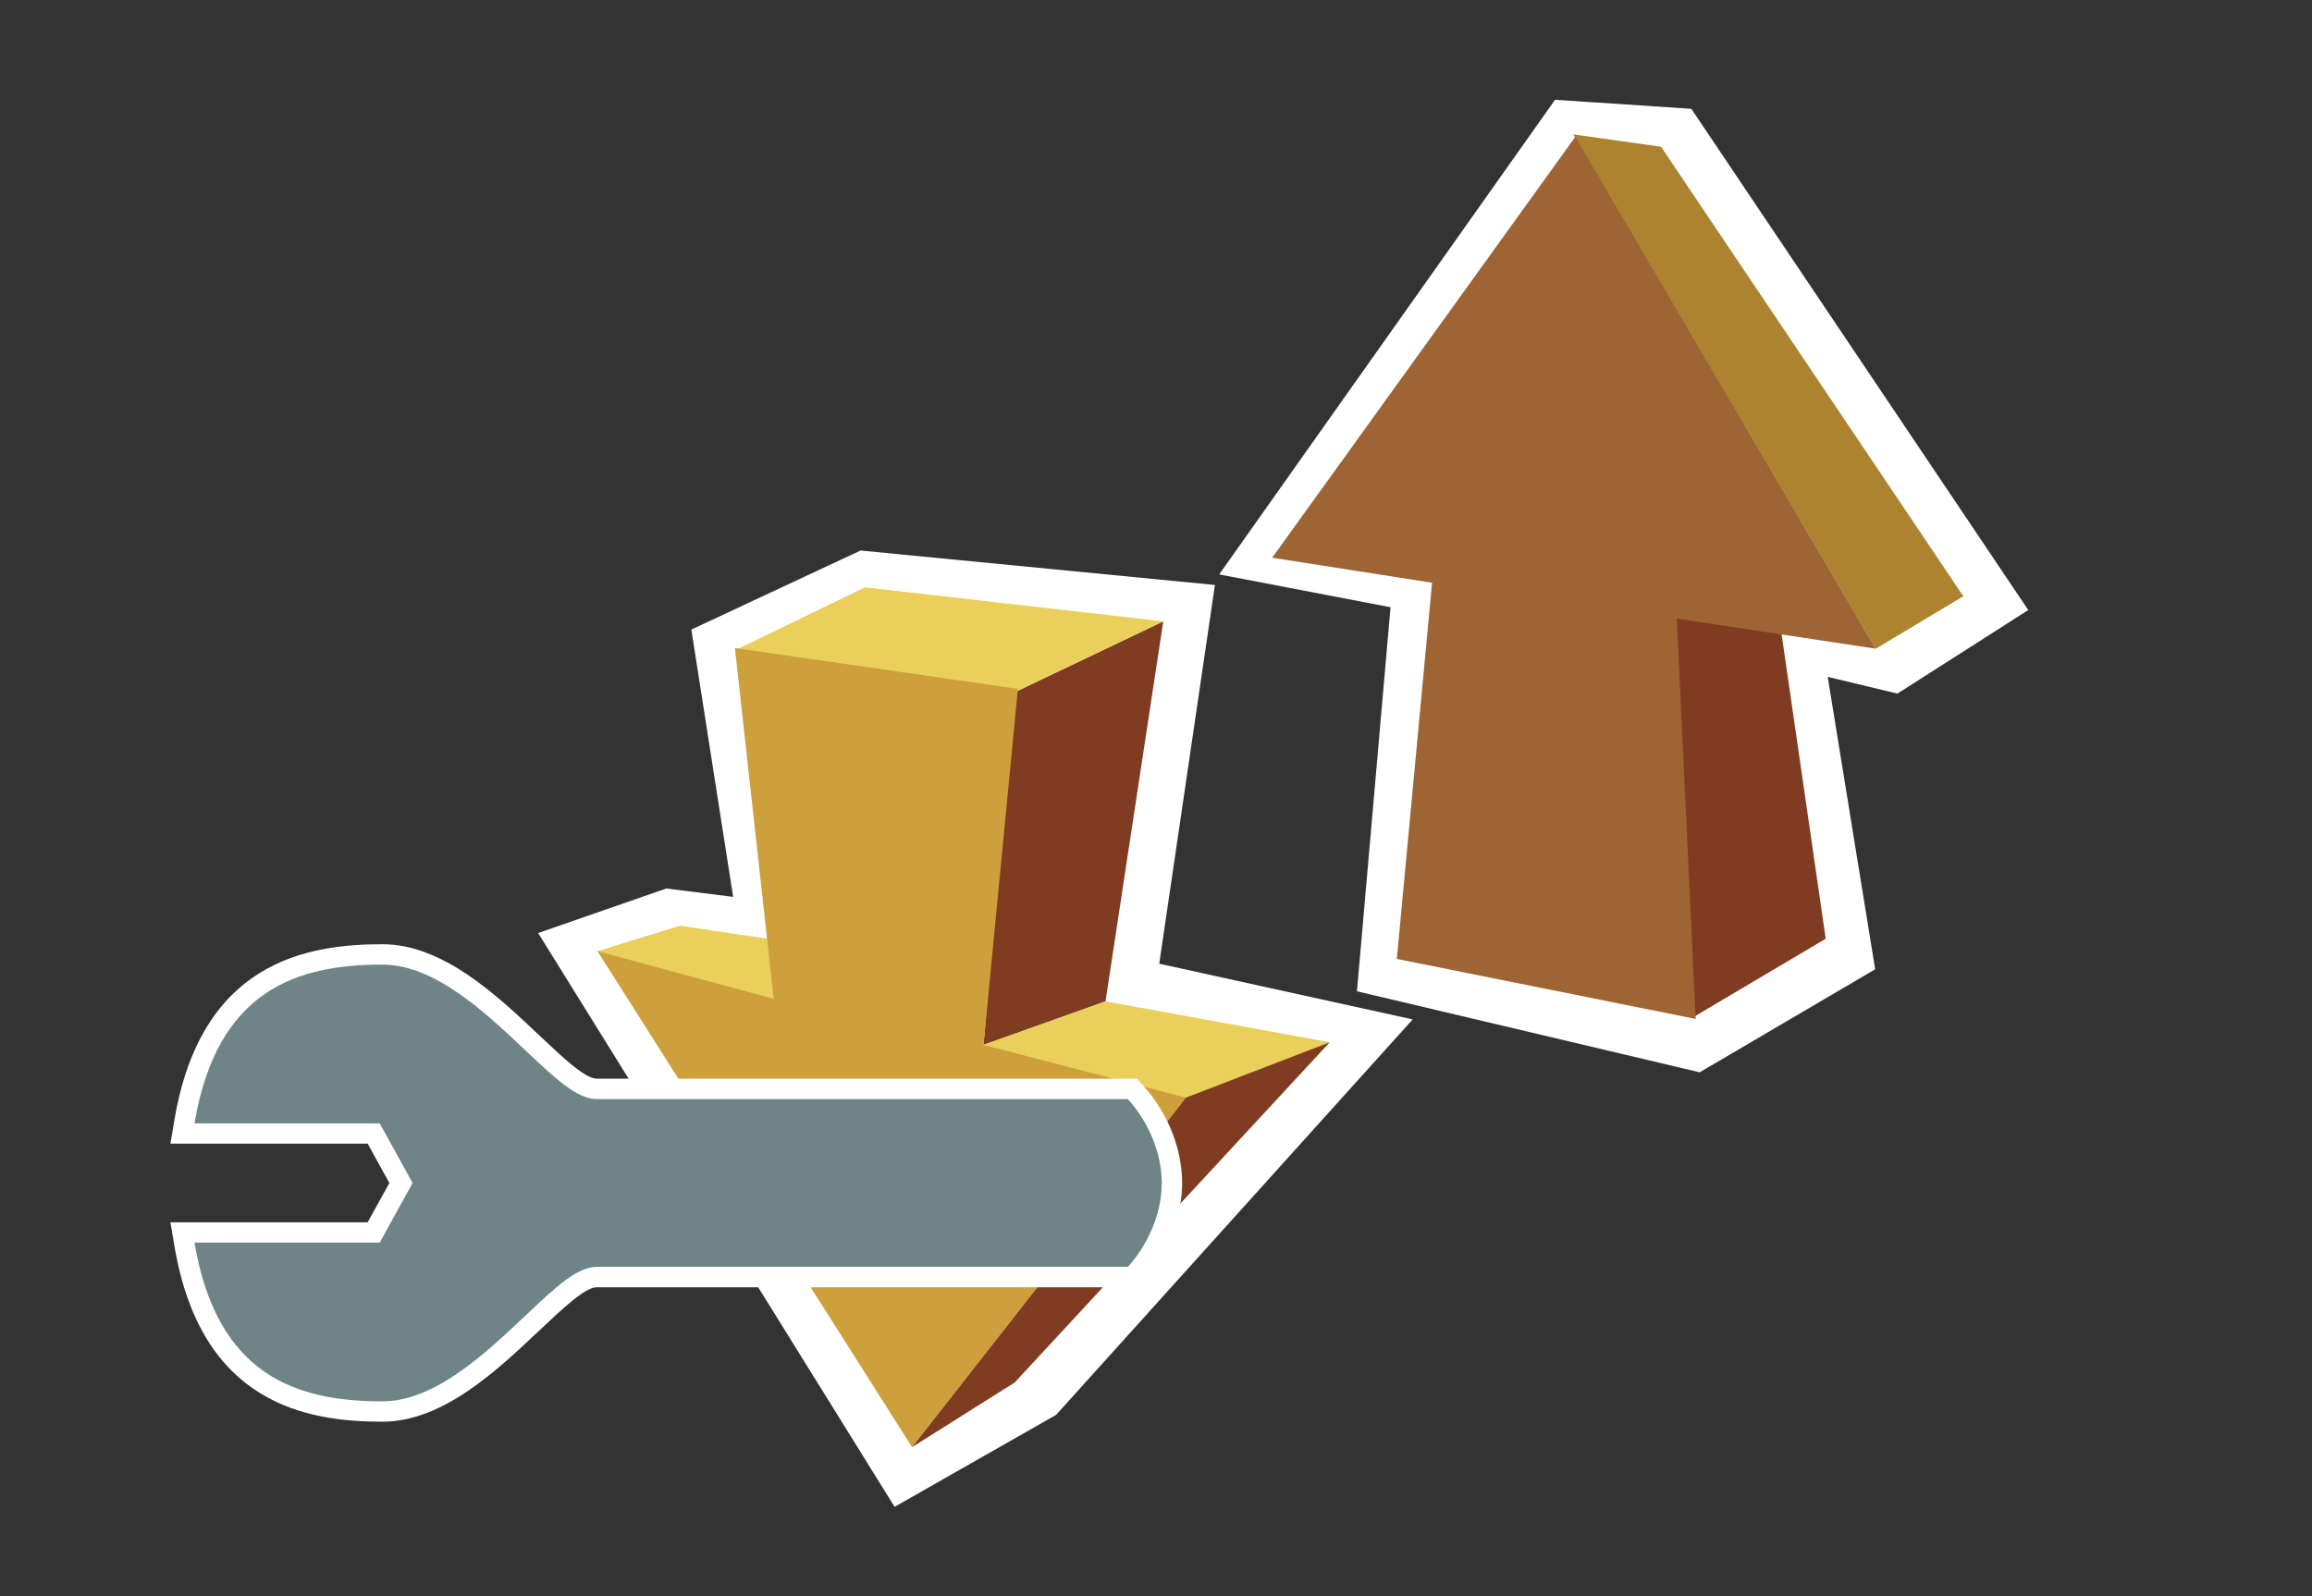 <?xml version="1.0" encoding="UTF-8"?>
<svg xmlns="http://www.w3.org/2000/svg" xmlns:xlink="http://www.w3.org/1999/xlink" contentScriptType="text/ecmascript" width="84" baseProfile="tiny" zoomAndPan="magnify" contentStyleType="text/css" viewBox="0 0 84 58" height="58" preserveAspectRatio="xMidYMid meet" version="1.1">
    <rect x="0" y="0" width="84" height="58" fill="#333333" stroke="none"/>
    <g>
        <g>
            <g>
                <g>
                    <g>
                        <polygon fill="#ffffff" points="51.326,37.042 38.373,51.41 32.503,54.754 19.552,33.904 24.209,32.285 26.637,32.59        25.118,22.876 31.266,20.004 44.141,21.256 42.118,35.018      "/>
                        <polygon fill="#ffffff" points="68.129,35.221 61.753,38.964 49.301,36.02 50.521,22.065 44.296,20.872 56.498,3.626        61.45,3.954 73.691,22.167 68.938,25.203 66.405,24.595      "/>
                        <polygon fill="#7f3c21" points="35.734,37.967 40.166,36.386 42.264,22.579 36.832,25.172      "/>
                        <polygon fill="#eacf5a" points="42.264,22.579 31.427,21.342 26.808,23.58 36.781,25.189      "/>
                        <polygon fill="#eacf5a" points="48.313,37.872 40.166,36.386 35.734,37.967 42.882,40.132      "/>
                        <polygon fill="#eacf5a" points="34.234,35.058 24.705,33.637 21.708,34.563 29.814,37.072      "/>
                        <polygon fill="#cd9f3d" points="28.11,36.295 26.701,23.548 36.982,25.032 35.734,37.967 43.088,39.885 33.138,52.585        21.708,34.563      "/>
                        <polygon fill="#7f3c21" points="36.869,50.233 33.138,52.585 43.088,39.885 48.313,37.872      "/>
                        <polygon fill="#7f3c21" points="61.575,36.928 66.332,34.111 64.613,22.242 59.983,21.5      "/>
                        <polygon fill="#ad832f" points="68.151,23.571 71.331,21.666 60.35,5.332 57.161,4.883      "/>
                        <polygon fill="#9e6434" points="60.922,22.478 61.608,37.025 50.75,34.844 52.03,21.175 46.221,20.266 57.235,4.972        68.151,23.571      "/>
                    </g>
                </g>
            </g>
        </g>
        <rect width="84" fill="none" height="58"/>
        <g>
            <path fill="#ffffff" d="M 13.894 34.31 C 11.113 34.31 7.302 34.97 6.337 40.696 L 6.192 41.557 C 6.192 41.557 12.598 41.557 13.358 41.557 C 13.587 41.973 13.93 42.59 14.147 42.987 C 13.93 43.38 13.587 43.997 13.358 44.414 C 12.598 44.414 6.192 44.414 6.192 44.414 L 6.337 45.276 C 7.302 50.996 11.112 51.66 13.894 51.66 C 16.086 51.66 18.04 49.815 19.61 48.331 C 20.461 47.53 21.26 46.775 21.683 46.775 L 41.307 46.775 L 41.527 46.533 C 41.948 46.068 42.928 44.8 42.949 43.016 L 42.949 42.953 C 42.928 41.171 41.948 39.9 41.527 39.437 L 41.307 39.195 L 21.683 39.195 C 21.26 39.195 20.458 38.44 19.613 37.639 C 18.041 36.153 16.087 34.31 13.894 34.31 z "/>
            <path fill="#6e8489" d="M 42.212 42.986 C 42.212 42.978 42.214 42.968 42.214 42.963 L 42.21 42.963 C 42.191 41.414 41.305 40.294 40.979 39.937 C 40.566 39.937 21.683 39.937 21.683 39.937 C 20.964 39.937 20.187 39.198 19.103 38.18 C 17.63 36.784 15.794 35.05 13.894 35.05 C 10.808 35.05 7.884 35.959 7.066 40.819 C 8.226 40.819 13.795 40.819 13.795 40.819 L 14.99 42.987 L 13.795 45.151 C 13.795 45.151 8.227 45.151 7.066 45.151 C 7.884 50.01 10.806 50.921 13.894 50.921 C 15.794 50.921 17.63 49.186 19.103 47.793 C 20.187 46.773 20.966 46.033 21.683 46.033 C 21.683 46.033 40.566 46.033 40.979 46.033 C 41.305 45.678 42.192 44.556 42.21 43.008 L 42.214 43.008 C 42.214 43.0 42.212 42.991 42.212 42.986 z "/>
        </g>
    </g>
</svg>
